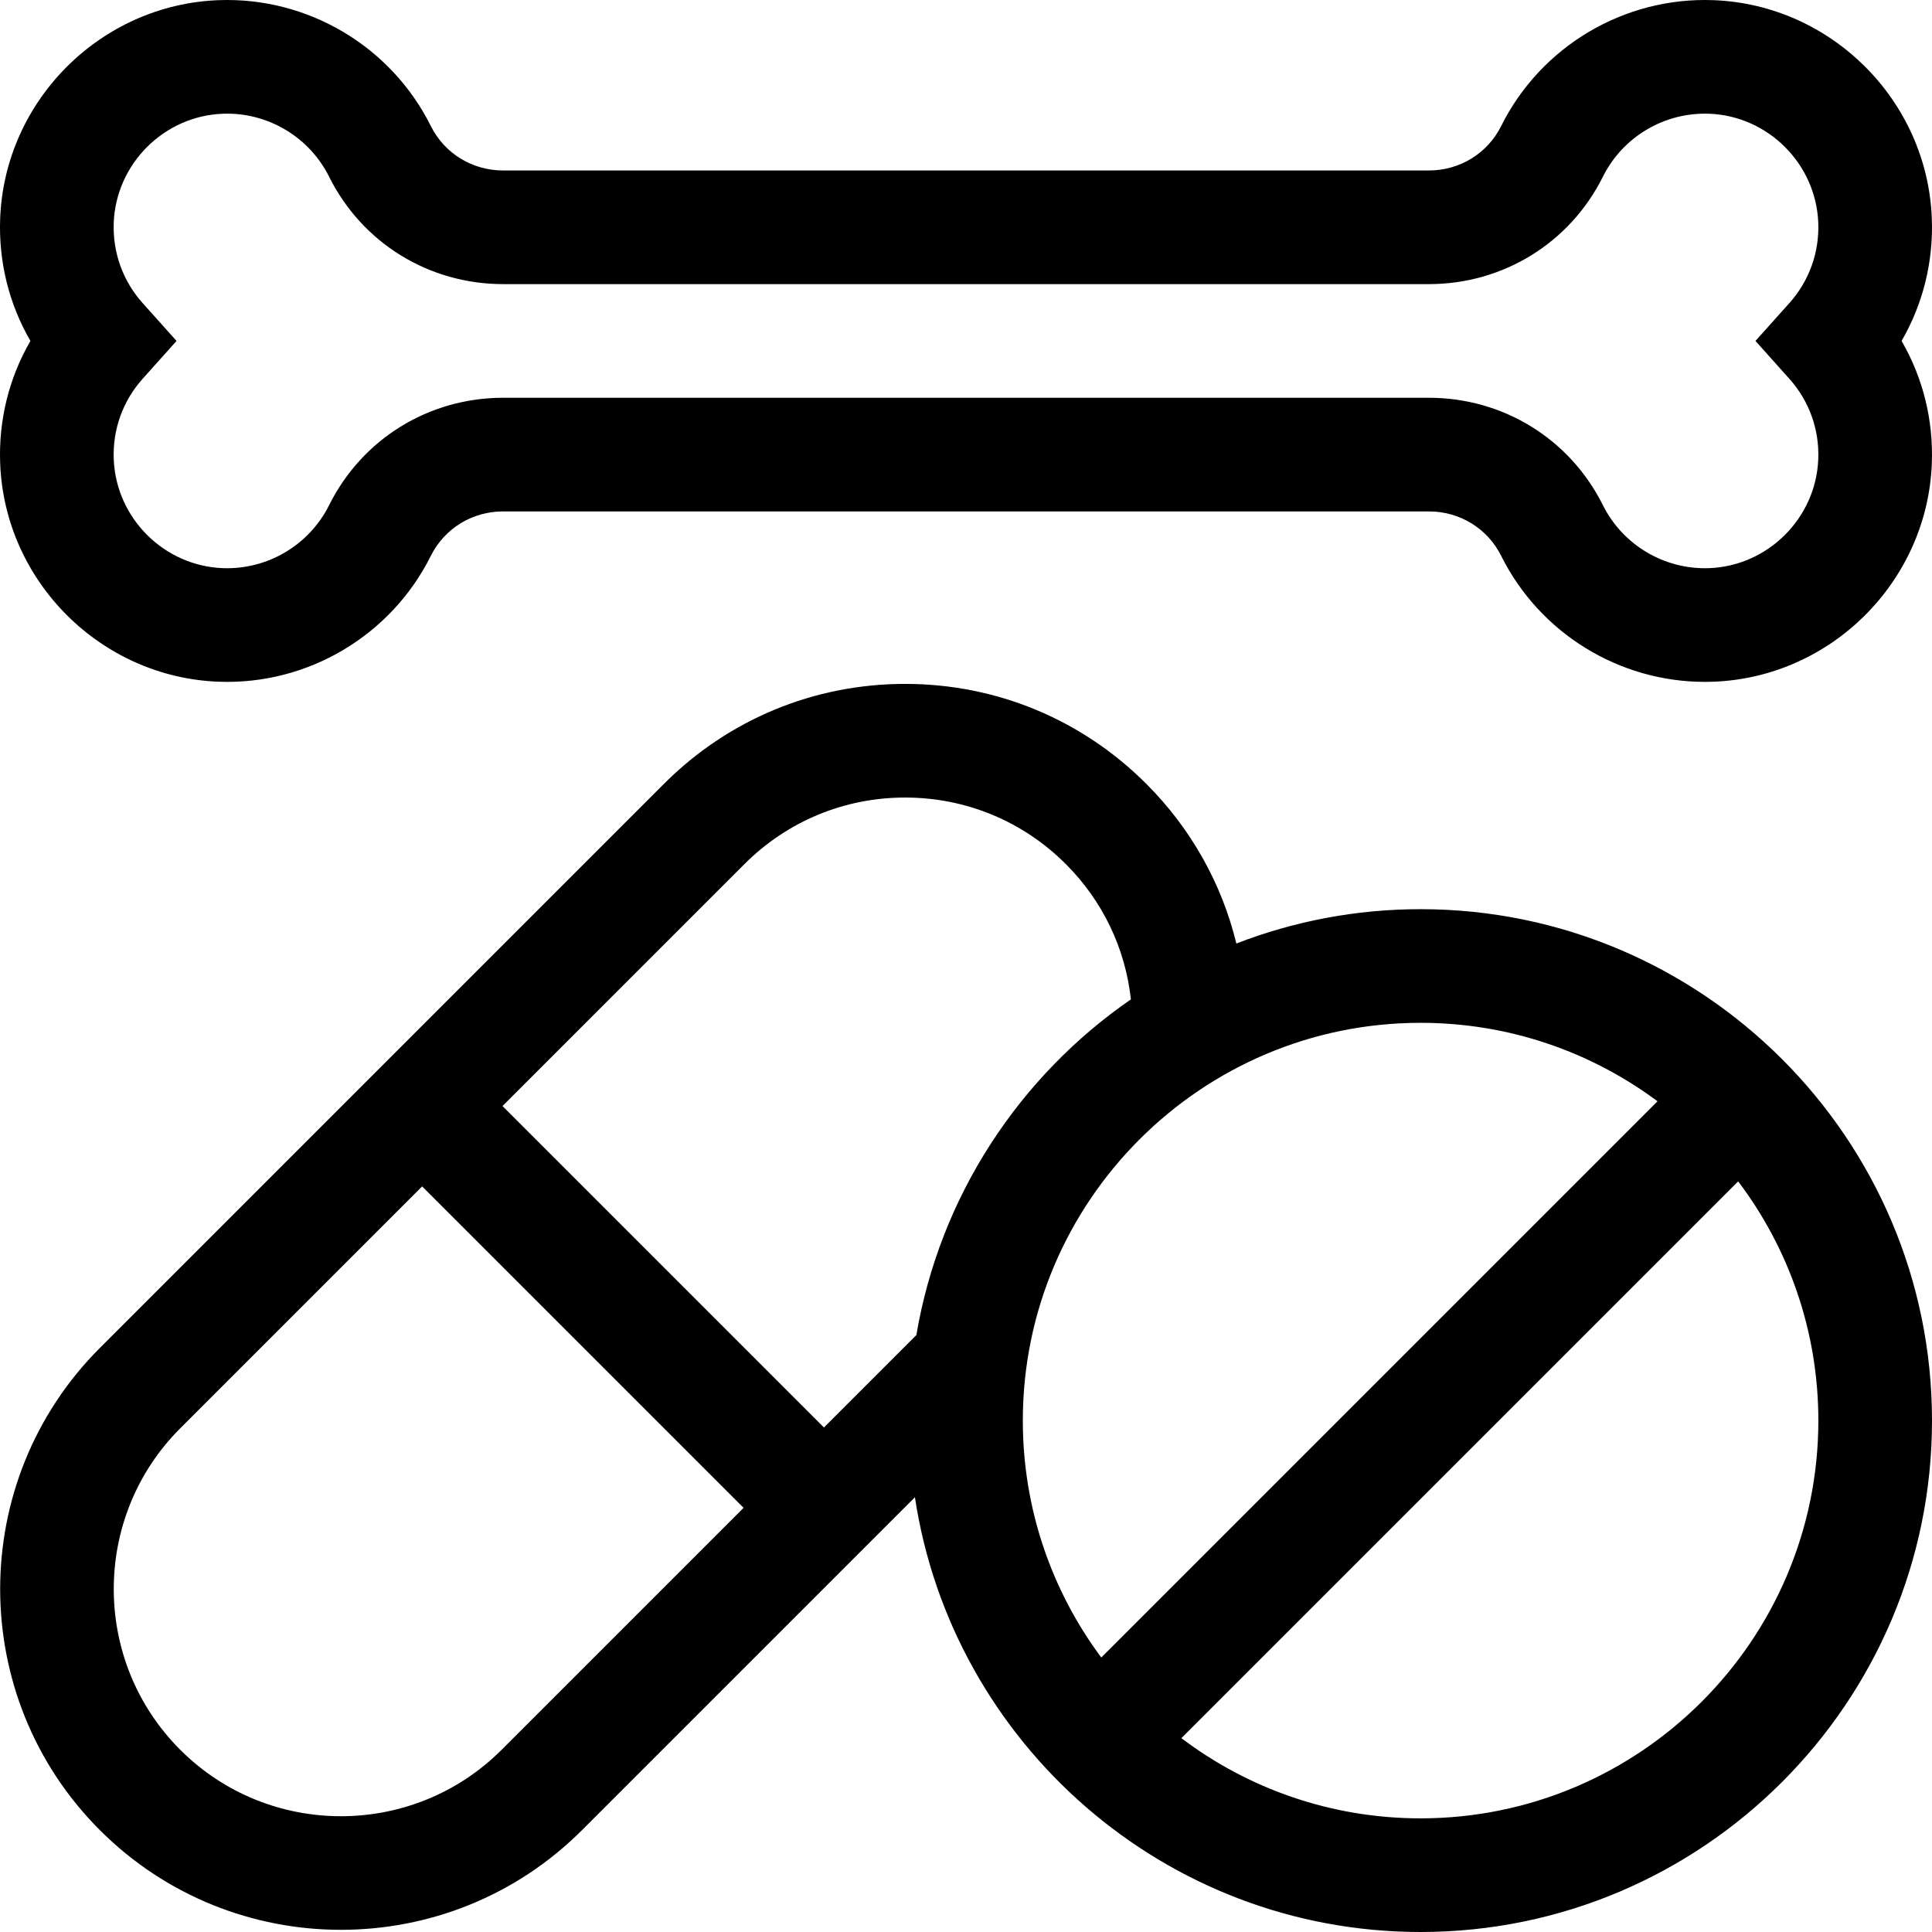<svg id="Layer_1" enable-background="new 0 0 510 510" height="512" viewBox="0 0 510 510" width="512" xmlns="http://www.w3.org/2000/svg"><g><path d="m.048 122.418c1.23 31.09 26.55 56.363 57.643 57.538 23.519.899 45.533-12.15 56.034-33.218 3.609-7.24 10.925-11.738 19.094-11.738h244.363c8.169 0 15.485 4.498 19.095 11.738 10.164 20.392 31.093 33.261 53.768 33.261.752 0 1.509-.014 2.265-.043 31.093-1.174 56.412-26.448 57.642-57.538.455-11.504-2.336-22.674-7.979-32.419 5.644-9.744 8.435-20.915 7.979-32.418-1.23-31.09-26.55-56.364-57.642-57.538-23.525-.896-45.533 12.149-56.034 33.218-3.609 7.241-10.925 11.739-19.094 11.739h-244.363c-8.169 0-15.486-4.498-19.094-11.738-10.502-21.069-32.514-34.112-56.035-33.218-31.093 1.174-56.412 26.448-57.642 57.538-.455 11.503 2.336 22.674 7.98 32.418-5.644 9.744-8.435 20.915-7.98 32.418zm37.596-42.423c-5.224-5.835-7.93-13.374-7.619-21.226.615-15.533 13.264-28.16 28.798-28.746.38-.014.757-.021 1.135-.021 11.353 0 21.832 6.44 26.917 16.643 8.716 17.49 26.321 28.355 45.944 28.355h244.363c19.621 0 37.227-10.865 45.944-28.355 5.255-10.543 16.261-17.068 28.052-16.622 15.534.586 28.184 13.213 28.798 28.746.311 7.853-2.394 15.391-7.619 21.226l-8.958 10.005 8.958 10.005c5.225 5.835 7.93 13.373 7.619 21.227-.614 15.532-13.265 28.159-28.799 28.746-11.794.437-22.796-6.08-28.051-16.622-8.719-17.491-26.323-28.356-45.944-28.356h-244.363c-19.622 0-37.227 10.865-45.944 28.356-5.255 10.543-16.269 17.061-28.052 16.622-15.534-.586-28.183-13.213-28.798-28.746-.31-7.853 2.395-15.392 7.619-21.227l8.957-10.005z"/><path d="m375 240c-17.139 0-33.537 3.217-48.635 9.067-3.847-15.829-11.96-30.342-23.792-42.174-16.998-16.999-39.6-26.361-63.639-26.361-24.04 0-46.641 9.362-63.64 26.361l-148.933 148.934c-35.091 35.091-35.091 92.188 0 127.279 17.545 17.546 40.592 26.319 63.639 26.319s46.094-8.773 63.64-26.318l87.877-87.876c9.79 64.876 65.918 114.769 133.483 114.769 74.44 0 135-60.56 135-135s-60.56-135-135-135zm-178.493-11.894c11.333-11.333 26.4-17.574 42.427-17.574 16.026 0 31.093 6.241 42.426 17.574 9.741 9.741 15.685 22.215 17.173 35.702-29.431 20.302-50.438 51.97-56.635 88.614l-24.398 24.398-84.853-84.854zm-64.08 233.787c-23.394 23.395-61.458 23.395-84.854.001-23.393-23.394-23.393-61.459 0-84.853l63.861-63.861 84.853 84.853zm242.573-191.893c23.414 0 45.061 7.706 62.543 20.711l-146.832 146.831c-13.005-17.482-20.711-39.128-20.711-62.542 0-57.897 47.103-105 105-105zm0 210c-23.686 0-45.564-7.888-63.151-21.169l146.983-146.982c13.28 17.587 21.168 39.464 21.168 63.151 0 57.897-47.102 105-105 105z"/></g></svg>